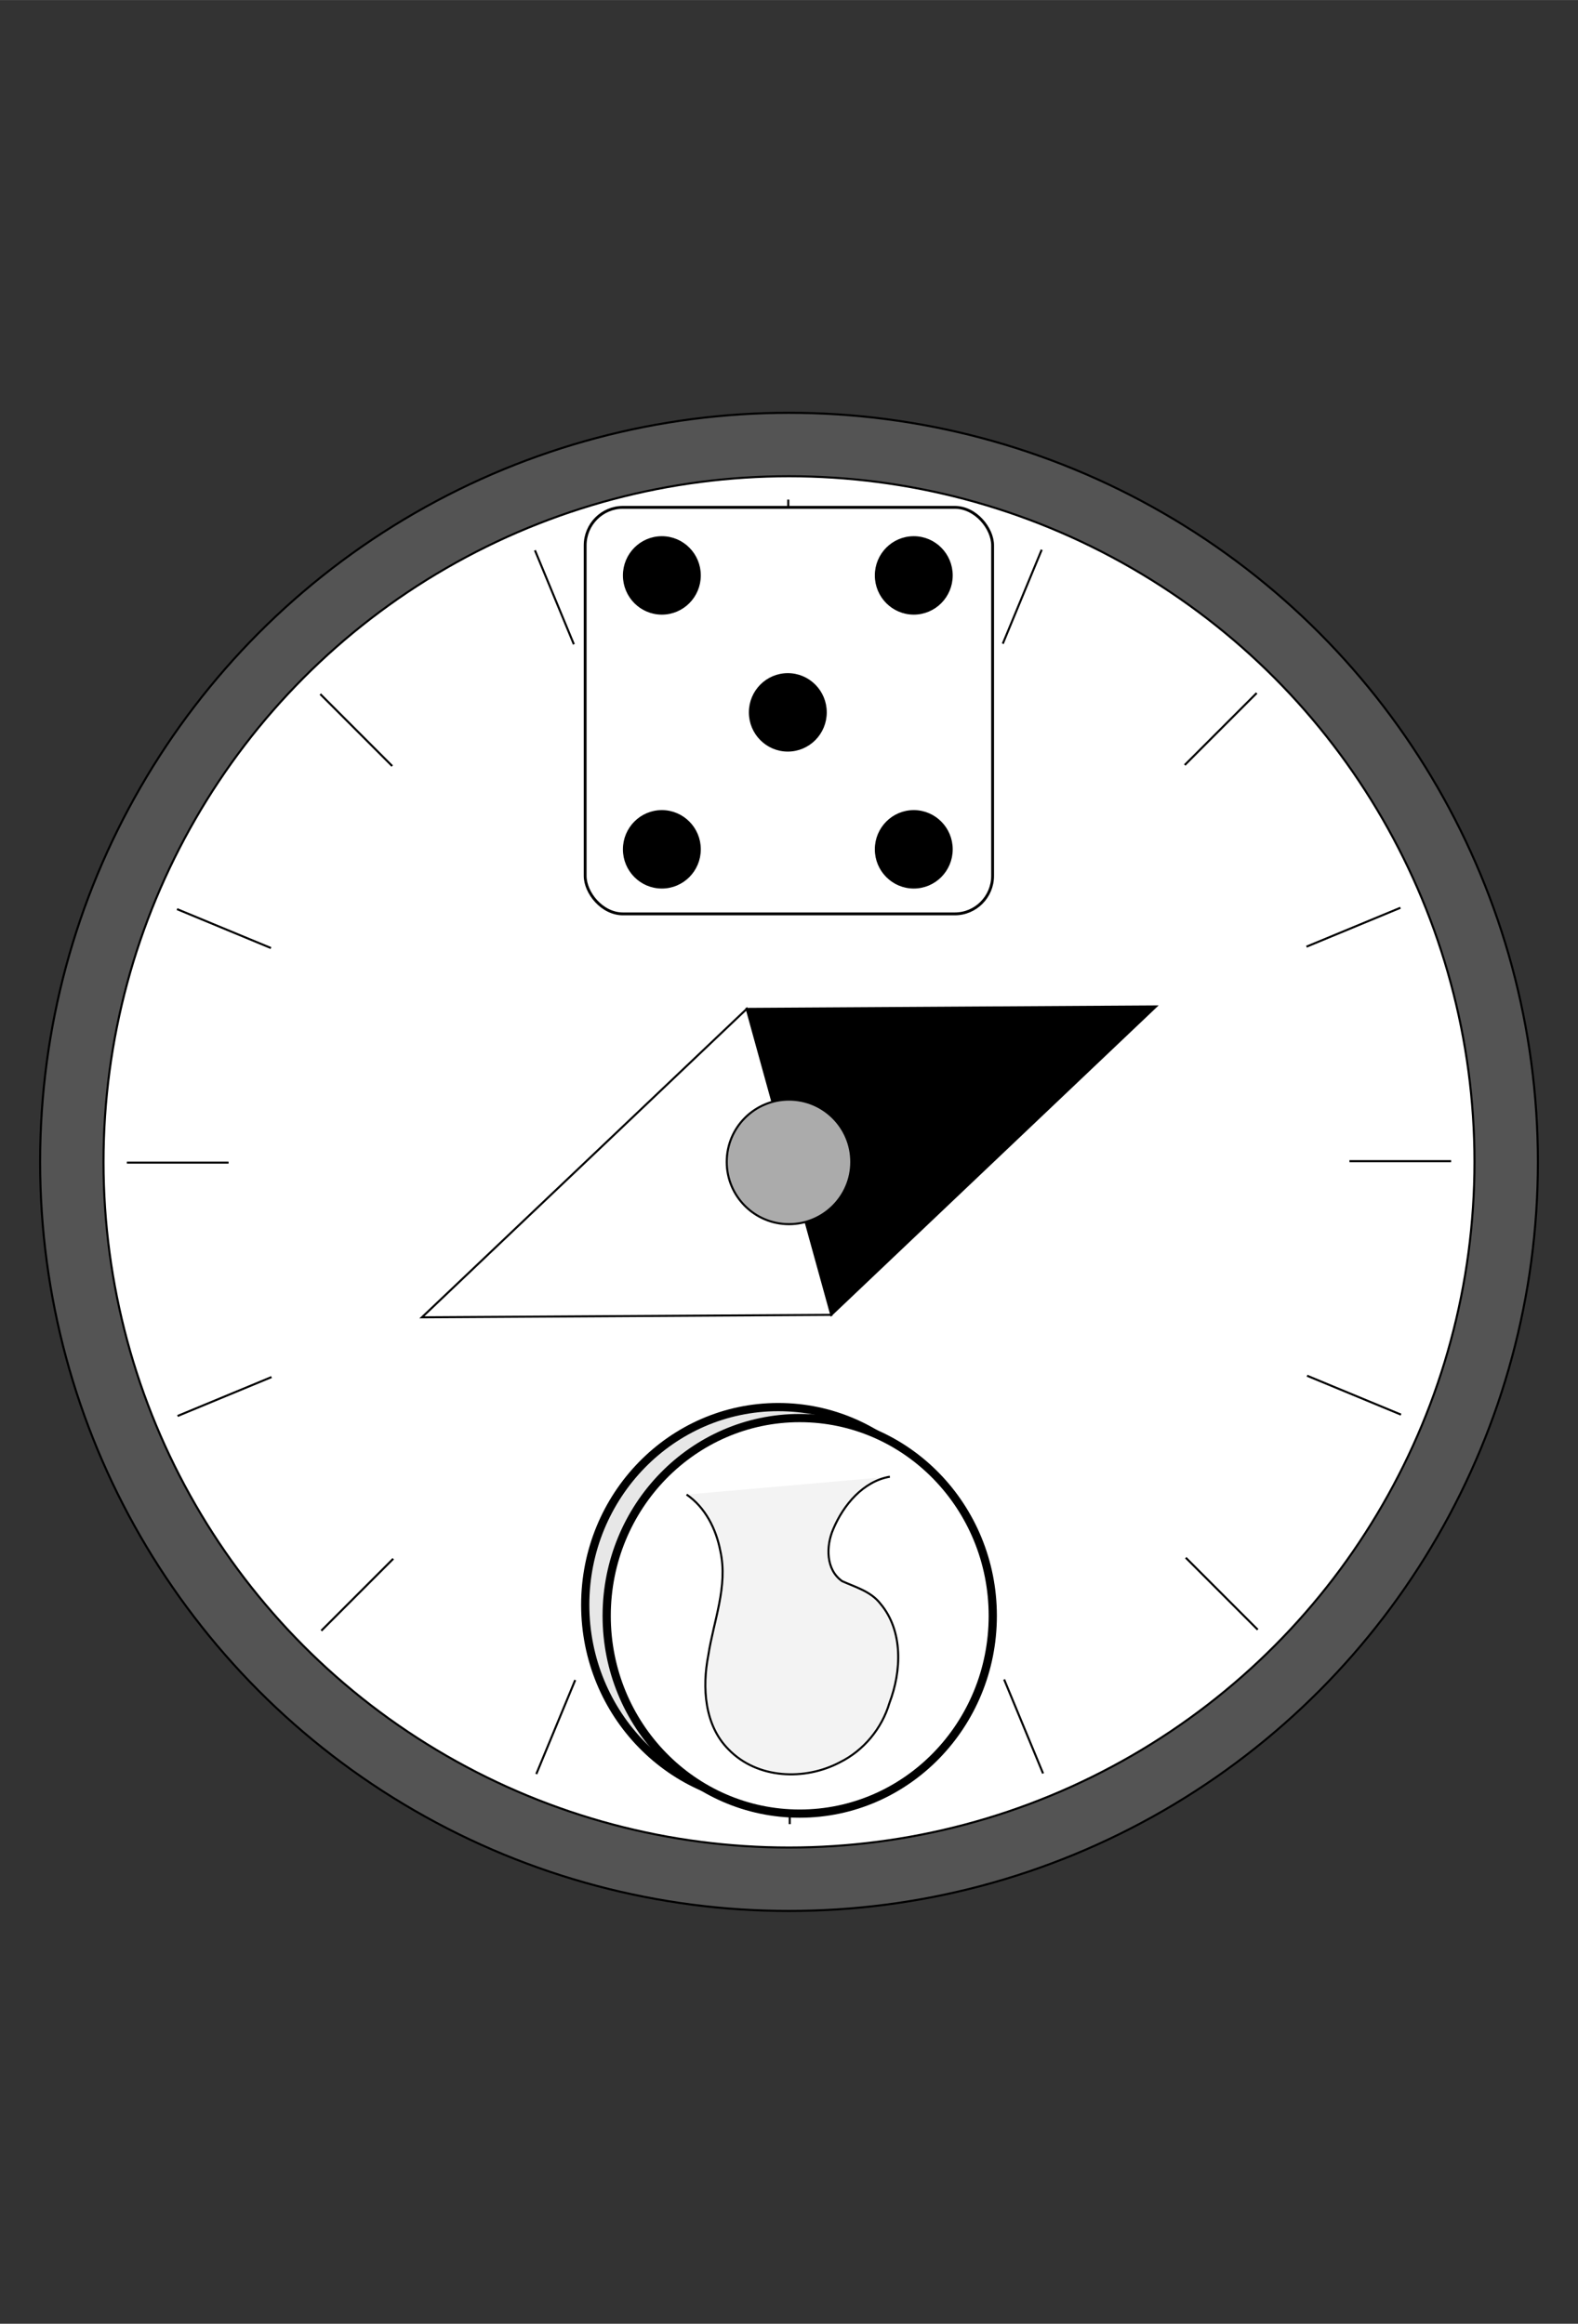 <?xml version="1.0" encoding="UTF-8" standalone="no"?>
<!-- Created with Inkscape (http://www.inkscape.org/) -->

<svg
   xmlns:dc="http://purl.org/dc/elements/1.1/"
   xmlns:cc="http://creativecommons.org/ns#"
   xmlns:rdf="http://www.w3.org/1999/02/22-rdf-syntax-ns#"
   xmlns:svg="http://www.w3.org/2000/svg"
   xmlns="http://www.w3.org/2000/svg"
   xmlns:sodipodi="http://sodipodi.sourceforge.net/DTD/sodipodi-0.dtd"
   xmlns:inkscape="http://www.inkscape.org/namespaces/inkscape"
   sodipodi:docname="toward_risk-reward.svg"
   inkscape:version="0.92.4 (5da689c313, 2019-01-14)"
   version="1.1"
   id="svg2"
   viewBox="0 0 720 1060"
   height="11.778in"
   width="8in"
   inkscape:export-filename="C:\Users\Giltwist\Dropbox\Tarot\Minors\export\toward-risk-reward.png"
   inkscape:export-xdpi="300"
   inkscape:export-ydpi="300">
  <rect x="0" y="0" width="720" height="1060" fill="#333333" stroke="none"/>
  <sodipodi:namedview
     inkscape:window-maximized="1"
     inkscape:window-y="-8"
     inkscape:window-x="-8"
     inkscape:window-height="1377"
     inkscape:window-width="2560"
     units="in"
     showgrid="false"
     inkscape:current-layer="layer1"
     inkscape:document-units="px"
     inkscape:cy="596.72888"
     inkscape:cx="-182.10606"
     inkscape:zoom="0.98994949"
     inkscape:pageshadow="2"
     inkscape:pageopacity="0"
     borderopacity="1.0"
     bordercolor="#666666"
     pagecolor="#000000"
     id="base"
     showguides="true"
     inkscape:guide-bbox="true">
    <sodipodi:guide
       position="359.867,633.673"
       orientation="1,0"
       id="guide4140"
       inkscape:locked="false" />
    <sodipodi:guide
       position="179.464,530.022"
       orientation="0,1"
       id="guide4149"
       inkscape:locked="false" />
  </sodipodi:namedview>
  <defs
     id="defs4">
    <inkscape:path-effect
       effect="powerstroke"
       id="path-effect4186"
       is_visible="true"
       offset_points="0,0.5"
       sort_points="true"
       interpolator_type="CubicBezierJohan"
       interpolator_beta="0.2"
       start_linecap_type="zerowidth"
       linejoin_type="round"
       miter_limit="4"
       end_linecap_type="zerowidth"
       cusp_linecap_type="round" />
  </defs>
  <g
     inkscape:label="Layer 1"
     inkscape:groupmode="layer"
     id="layer1"
     transform="translate(0,7.638)">
    <circle
       style="opacity:1;fill:#545454;fill-opacity:1;fill-rule:nonzero;stroke:#000000;stroke-width:0.938;stroke-linecap:square;stroke-linejoin:miter;stroke-miterlimit:4;stroke-dasharray:none;stroke-dashoffset:0;stroke-opacity:1;paint-order:markers fill stroke"
       id="path872"
       cx="360"
       cy="522.362"
       r="341.699" />
    <circle
       style="opacity:1;fill:#ffffff;fill-opacity:1;fill-rule:nonzero;stroke:#000000;stroke-width:0.938;stroke-linecap:square;stroke-linejoin:miter;stroke-miterlimit:4;stroke-dasharray:none;stroke-dashoffset:0;stroke-opacity:1;paint-order:markers fill stroke"
       id="path930"
       cx="360"
       cy="522.362"
       r="312.768" />
    <ellipse
       style="opacity:1;fill:#808080;fill-opacity:1;fill-rule:evenodd;stroke:#000000;stroke-width:4.688;stroke-linecap:butt;stroke-linejoin:miter;stroke-miterlimit:4;stroke-dasharray:none;stroke-dashoffset:0;stroke-opacity:1;paint-order:markers stroke fill"
       id="path3015"
       cx="360"
       cy="522.362"
       r="154.199" />
    <path
       style="fill:#000000;fill-opacity:1;stroke:#000000;stroke-width:0.938px;stroke-linecap:butt;stroke-linejoin:miter;stroke-opacity:1"
       d="M 340.707,452.583 379.293,592.141 527.492,451.452 Z"
       id="path904"
       inkscape:connector-curvature="0"
       sodipodi:nodetypes="cccc" />
    <path
       style="fill:#ffffff;fill-opacity:1;stroke:#000000;stroke-width:0.938px;stroke-linecap:butt;stroke-linejoin:miter;stroke-opacity:1"
       d="M 379.293,592.141 340.707,452.583 192.508,593.272 Z"
       id="path904-4"
       inkscape:connector-curvature="0"
       sodipodi:nodetypes="cccc" />
    <circle
       style="opacity:1;fill:#ababab;fill-opacity:1;fill-rule:nonzero;stroke:#000000;stroke-width:0.938;stroke-linecap:square;stroke-linejoin:miter;stroke-miterlimit:4;stroke-dasharray:none;stroke-dashoffset:0;stroke-opacity:1;paint-order:markers fill stroke"
       id="path925"
       cx="360"
       cy="522.362"
       r="28.411" />
    <g
       id="g1130"
       transform="translate(-46.28,-0.603)">
      <path
         style="fill:none;stroke:#000000;stroke-width:0.938px;stroke-linecap:butt;stroke-linejoin:miter;stroke-opacity:1"
         d="m 104.172,523.3 c 40.722,0 46.404,0 46.404,0"
         id="use1050"
         inkscape:connector-curvature="0"
         inkscape:transform-center-x="278.90625"
         inkscape:transform-center-y="0.33482143"
         inkscape:tile-x0="57.768098"
         inkscape:tile-y0="529.53123" />
      <path
         style="fill:none;stroke:#000000;stroke-width:0.938px;stroke-linecap:butt;stroke-linejoin:miter;stroke-opacity:1"
         d="m 127.04,407.662 c 37.622,15.584 42.872,17.758 42.872,17.758"
         id="use1052"
         inkscape:connector-curvature="0"
         inkscape:transform-center-x="278.90625"
         inkscape:transform-center-y="0.33482143"
         inkscape:tile-x0="57.768098"
         inkscape:tile-y0="529.53123" />
      <path
         style="fill:none;stroke:#000000;stroke-width:0.938px;stroke-linecap:butt;stroke-linejoin:miter;stroke-opacity:1"
         d="m 192.421,309.579 c 28.795,28.795 32.812,32.812 32.812,32.812"
         id="use1054"
         inkscape:connector-curvature="0"
         inkscape:transform-center-x="278.90625"
         inkscape:transform-center-y="0.33482143"
         inkscape:tile-x0="57.768098"
         inkscape:tile-y0="529.53123" />
      <path
         style="fill:none;stroke:#000000;stroke-width:0.938px;stroke-linecap:butt;stroke-linejoin:miter;stroke-opacity:1"
         d="m 290.359,243.981 c 15.584,37.622 17.758,42.872 17.758,42.872"
         id="use1056"
         inkscape:connector-curvature="0"
         inkscape:transform-center-x="278.90625"
         inkscape:transform-center-y="0.33482143"
         inkscape:tile-x0="57.768098"
         inkscape:tile-y0="529.53123" />
      <path
         style="fill:none;stroke:#000000;stroke-width:0.938px;stroke-linecap:butt;stroke-linejoin:miter;stroke-opacity:1"
         d="m 405.945,220.857 c 0,40.722 0,46.404 0,46.404"
         id="use1058"
         inkscape:connector-curvature="0"
         inkscape:transform-center-x="278.90625"
         inkscape:transform-center-y="0.33482143"
         inkscape:tile-x0="57.768098"
         inkscape:tile-y0="529.53123" />
      <path
         style="fill:none;stroke:#000000;stroke-width:0.938px;stroke-linecap:butt;stroke-linejoin:miter;stroke-opacity:1"
         d="m 521.583,243.725 c -15.584,37.622 -17.758,42.872 -17.758,42.872"
         id="use1060"
         inkscape:connector-curvature="0"
         inkscape:transform-center-x="278.90625"
         inkscape:transform-center-y="0.33482143"
         inkscape:tile-x0="57.768098"
         inkscape:tile-y0="529.53123" />
      <path
         style="fill:none;stroke:#000000;stroke-width:0.938px;stroke-linecap:butt;stroke-linejoin:miter;stroke-opacity:1"
         d="m 619.666,309.105 c -28.795,28.795 -32.812,32.812 -32.812,32.812"
         id="use1062"
         inkscape:connector-curvature="0"
         inkscape:transform-center-x="278.90625"
         inkscape:transform-center-y="0.33482143"
         inkscape:tile-x0="57.768098"
         inkscape:tile-y0="529.53123" />
      <path
         style="fill:none;stroke:#000000;stroke-width:0.938px;stroke-linecap:butt;stroke-linejoin:miter;stroke-opacity:1"
         d="m 685.264,407.044 c -37.622,15.584 -42.872,17.758 -42.872,17.758"
         id="use1064"
         inkscape:connector-curvature="0"
         inkscape:transform-center-x="278.90625"
         inkscape:transform-center-y="0.33482143"
         inkscape:tile-x0="57.768098"
         inkscape:tile-y0="529.53123" />
      <path
         style="fill:none;stroke:#000000;stroke-width:0.938px;stroke-linecap:butt;stroke-linejoin:miter;stroke-opacity:1"
         d="m 708.388,522.63 c -40.722,0 -46.404,0 -46.404,0"
         id="use1066"
         inkscape:connector-curvature="0"
         inkscape:transform-center-x="278.90625"
         inkscape:transform-center-y="0.33482143"
         inkscape:tile-x0="57.768098"
         inkscape:tile-y0="529.53123" />
      <path
         style="fill:none;stroke:#000000;stroke-width:0.938px;stroke-linecap:butt;stroke-linejoin:miter;stroke-opacity:1"
         d="m 685.52,638.267 c -37.622,-15.584 -42.872,-17.758 -42.872,-17.758"
         id="use1068"
         inkscape:connector-curvature="0"
         inkscape:transform-center-x="278.90625"
         inkscape:transform-center-y="0.33482143"
         inkscape:tile-x0="57.768098"
         inkscape:tile-y0="529.53123" />
      <path
         style="fill:none;stroke:#000000;stroke-width:0.938px;stroke-linecap:butt;stroke-linejoin:miter;stroke-opacity:1"
         d="m 620.14,736.351 c -28.795,-28.795 -32.812,-32.812 -32.812,-32.812"
         id="use1070"
         inkscape:connector-curvature="0"
         inkscape:transform-center-x="278.90625"
         inkscape:transform-center-y="0.33482143"
         inkscape:tile-x0="57.768098"
         inkscape:tile-y0="529.53123" />
      <path
         style="fill:none;stroke:#000000;stroke-width:0.938px;stroke-linecap:butt;stroke-linejoin:miter;stroke-opacity:1"
         d="m 522.201,801.948 c -15.584,-37.622 -17.758,-42.872 -17.758,-42.872"
         id="use1072"
         inkscape:connector-curvature="0"
         inkscape:transform-center-x="278.90625"
         inkscape:transform-center-y="0.33482143"
         inkscape:tile-x0="57.768098"
         inkscape:tile-y0="529.53123" />
      <path
         style="fill:none;stroke:#000000;stroke-width:0.938px;stroke-linecap:butt;stroke-linejoin:miter;stroke-opacity:1"
         d="m 406.615,825.073 c 0,-40.722 0,-46.404 0,-46.404"
         id="use1074"
         inkscape:connector-curvature="0"
         inkscape:transform-center-x="278.90625"
         inkscape:transform-center-y="0.33482143"
         inkscape:tile-x0="57.768098"
         inkscape:tile-y0="529.53123" />
      <path
         style="fill:none;stroke:#000000;stroke-width:0.938px;stroke-linecap:butt;stroke-linejoin:miter;stroke-opacity:1"
         d="m 290.978,802.205 c 15.584,-37.622 17.758,-42.872 17.758,-42.872"
         id="use1076"
         inkscape:connector-curvature="0"
         inkscape:transform-center-x="278.90625"
         inkscape:transform-center-y="0.33482143"
         inkscape:tile-x0="57.768098"
         inkscape:tile-y0="529.53123" />
      <path
         style="fill:none;stroke:#000000;stroke-width:0.938px;stroke-linecap:butt;stroke-linejoin:miter;stroke-opacity:1"
         d="m 192.894,736.824 c 28.795,-28.795 32.812,-32.812 32.812,-32.812"
         id="use1078"
         inkscape:connector-curvature="0"
         inkscape:transform-center-x="278.90625"
         inkscape:transform-center-y="0.33482143"
         inkscape:tile-x0="57.768098"
         inkscape:tile-y0="529.53123" />
      <path
         style="fill:none;stroke:#000000;stroke-width:0.938px;stroke-linecap:butt;stroke-linejoin:miter;stroke-opacity:1"
         d="m 127.297,638.886 c 37.622,-15.584 42.872,-17.758 42.872,-17.758"
         id="use1080"
         inkscape:connector-curvature="0"
         inkscape:transform-center-x="278.90625"
         inkscape:transform-center-y="0.33482143"
         inkscape:tile-x0="57.768098"
         inkscape:tile-y0="529.53123" />
    </g>
    <g
       transform="rotate(180,171.329,681.087)"
       id="g1724">
      <ellipse
         ry="90.218"
         rx="88.082"
         cy="637.742"
         cx="-12.448"
         id="path826"
         style="opacity:1;fill:#e7e7e7;fill-opacity:1;fill-rule:nonzero;stroke:#000000;stroke-width:3.75;stroke-linecap:round;stroke-linejoin:round;stroke-miterlimit:4;stroke-dasharray:none;stroke-dashoffset:0;stroke-opacity:1;paint-order:stroke markers fill" />
      <ellipse
         ry="90.218"
         rx="88.082"
         cy="632.73"
         cx="-22.235"
         id="path826-3"
         style="opacity:1;fill:#ffffff;fill-opacity:1;fill-rule:nonzero;stroke:#000000;stroke-width:3.75;stroke-linecap:round;stroke-linejoin:round;stroke-miterlimit:4;stroke-dasharray:none;stroke-dashoffset:0;stroke-opacity:1;paint-order:stroke markers fill" />
      <path
         inkscape:connector-curvature="0"
         id="path843"
         d="m -63.36,696.203 c 12.147,-2.085 21.182,-12.843 25.843,-23.94 3.344,-7.708 3.422,-18.515 -4.092,-23.722 -6.08,-2.745 -13.096,-4.641 -17.478,-10.32 -10.432,-12.375 -9.608,-30.787 -4.092,-45.217 3.48,-11.737 11.81,-21.709 22.584,-27.065 16.009,-8.465 37.763,-7.686 50.898,5.928 10.942,10.989 12.031,28.178 9.19,42.778 -2.406,15.766 -9.094,31.528 -5.509,47.666 1.921,10.065 6.891,19.932 15.39,25.74"
         style="fill:#f3f3f3;fill-opacity:1;stroke:#000000;stroke-width:0.938;stroke-linecap:butt;stroke-linejoin:miter;stroke-miterlimit:4;stroke-dasharray:none;stroke-opacity:1" />
    </g>
    <g
       id="g1708"
       transform="matrix(0.431,0,0,0.434,204.299,90.605)">
      <rect
         ry="40"
         y="306.87"
         x="145.462"
         height="427.295"
         width="431.335"
         id="rect4146"
         style="fill:#ffffff;fill-opacity:1;fill-rule:evenodd;stroke:#000000;stroke-width:3;stroke-linecap:round;stroke-linejoin:miter;stroke-miterlimit:4;stroke-dasharray:none;stroke-dashoffset:0;stroke-opacity:1" />
      <circle
         r="39.726"
         cy="522.362"
         cx="360"
         id="path4148"
         style="fill:#000000;fill-opacity:1;fill-rule:evenodd;stroke:#000000;stroke-width:3;stroke-linecap:round;stroke-linejoin:miter;stroke-miterlimit:4;stroke-dasharray:none;stroke-dashoffset:0;stroke-opacity:1" />
      <g
         transform="translate(1.396,-7.246)"
         id="g4183">
        <circle
           style="fill:#000000;fill-opacity:1;fill-rule:evenodd;stroke:#000000;stroke-width:3;stroke-linecap:round;stroke-linejoin:miter;stroke-miterlimit:4;stroke-dasharray:none;stroke-dashoffset:0;stroke-opacity:1"
           id="path4148-9"
           cx="491.944"
           cy="385.662"
           r="39.726" />
        <circle
           style="fill:#000000;fill-opacity:1;fill-rule:evenodd;stroke:#000000;stroke-width:3;stroke-linecap:round;stroke-linejoin:miter;stroke-miterlimit:4;stroke-dasharray:none;stroke-dashoffset:0;stroke-opacity:1"
           id="path4148-0"
           cx="225.264"
           cy="385.662"
           r="39.726" />
        <circle
           style="fill:#000000;fill-opacity:1;fill-rule:evenodd;stroke:#000000;stroke-width:3;stroke-linecap:round;stroke-linejoin:miter;stroke-miterlimit:4;stroke-dasharray:none;stroke-dashoffset:0;stroke-opacity:1"
           id="path4148-3"
           cx="225.264"
           cy="673.555"
           r="39.726" />
        <circle
           style="fill:#000000;fill-opacity:1;fill-rule:evenodd;stroke:#000000;stroke-width:3;stroke-linecap:round;stroke-linejoin:miter;stroke-miterlimit:4;stroke-dasharray:none;stroke-dashoffset:0;stroke-opacity:1"
           id="path4148-92"
           cx="491.944"
           cy="673.555"
           r="39.726" />
      </g>
    </g>
  </g>
</svg>

